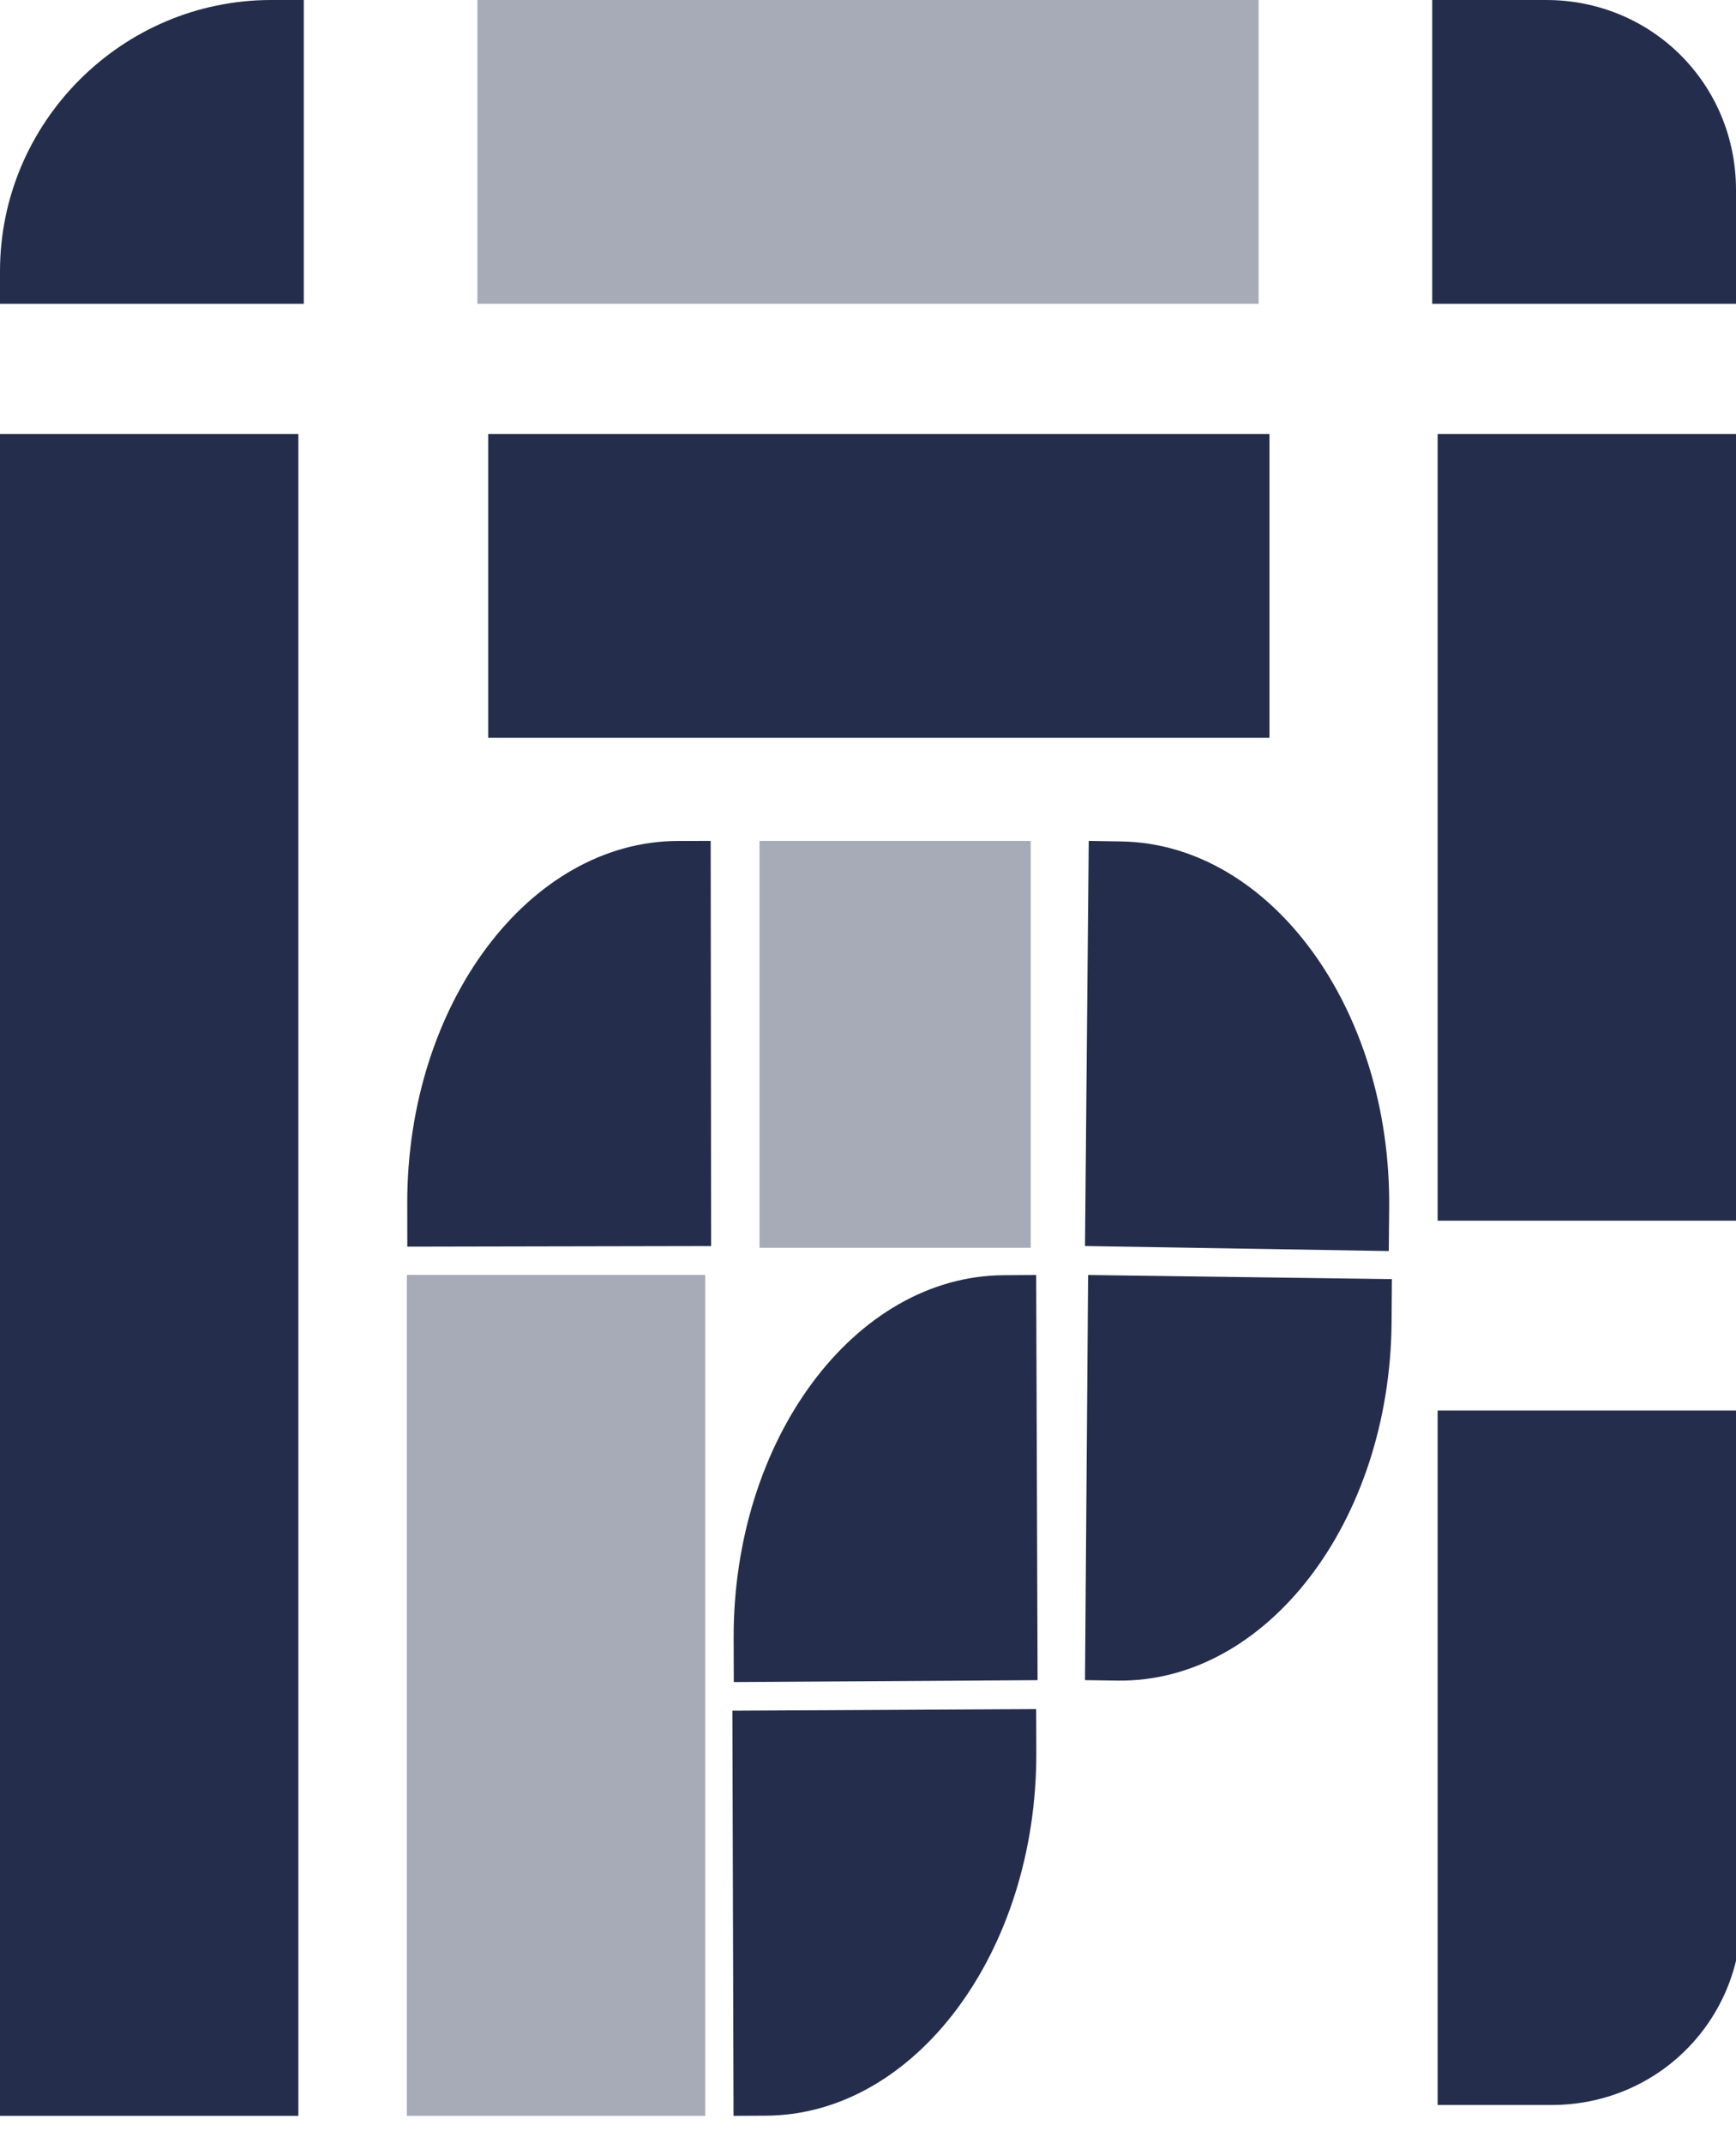 <svg width="64" height="79" viewBox="0 0 64 79" fill="none" xmlns="http://www.w3.org/2000/svg">
<g clip-path="url(#clip0_1_87)">
<path d="M10 0H11.2V11.2H0V10C0 4.5 4.5 0 10 0Z" fill="#242E4C"/>
<path d="M64 16H53V45H64V16Z" fill="#242E4C"/>
<path d="M53 52H64.2V70.6C64.2 74.5 61.1 77.6 57.2 77.6H53V52Z" fill="#242E4C"/>
<path d="M11 16H0V78H11V16Z" fill="#242E4C"/>
<path d="M52.8 0H57C60.9 0 64 3.1 64 7V11.2H52.8V0Z" fill="#242E4C"/>
<path opacity="0.4" d="M46.4 0H17.6V11.2H46.4V0Z" fill="#242E4C"/>
<path d="M46.8 16H18V27.2H46.8V16Z" fill="#242E4C"/>
<path opacity="0.4" d="M26 47H15V78H26V47Z" fill="#242E4C"/>
<path opacity="0.4" d="M38 31H28V46H38V31Z" fill="#242E4C"/>
<path d="M26.216 45.936L15.016 45.958L15.014 44.357C15.007 37.023 19.5 31.013 25 31.002L26.2 31L26.216 45.936Z" fill="#242E4C"/>
<path d="M40.115 47.003L51.314 47.156L51.302 48.756C51.245 56.091 46.7 62.03 41.2 61.955L40 61.938L40.115 47.003Z" fill="#242E4C"/>
<path d="M27 63.064L38.2 63.006L38.205 64.606C38.226 71.941 33.743 77.966 28.243 77.994L27.043 78L27 63.064Z" fill="#242E4C"/>
<path d="M40 45.935L40.138 31L41.338 31.02C46.838 31.11 51.282 37.185 51.214 44.519L51.199 46.12L40 45.935Z" fill="#242E4C"/>
<path d="M38.252 61.939L27.052 62.009L27.047 60.408C27.021 53.074 31.5 47.045 37 47.011L38.2 47.003L38.252 61.939Z" fill="#242E4C"/>
</g>
<defs>
<clipPath id="clip0_1_87">
<rect width="64" height="78.4" fill="white"/>
</clipPath>
</defs>
</svg>
